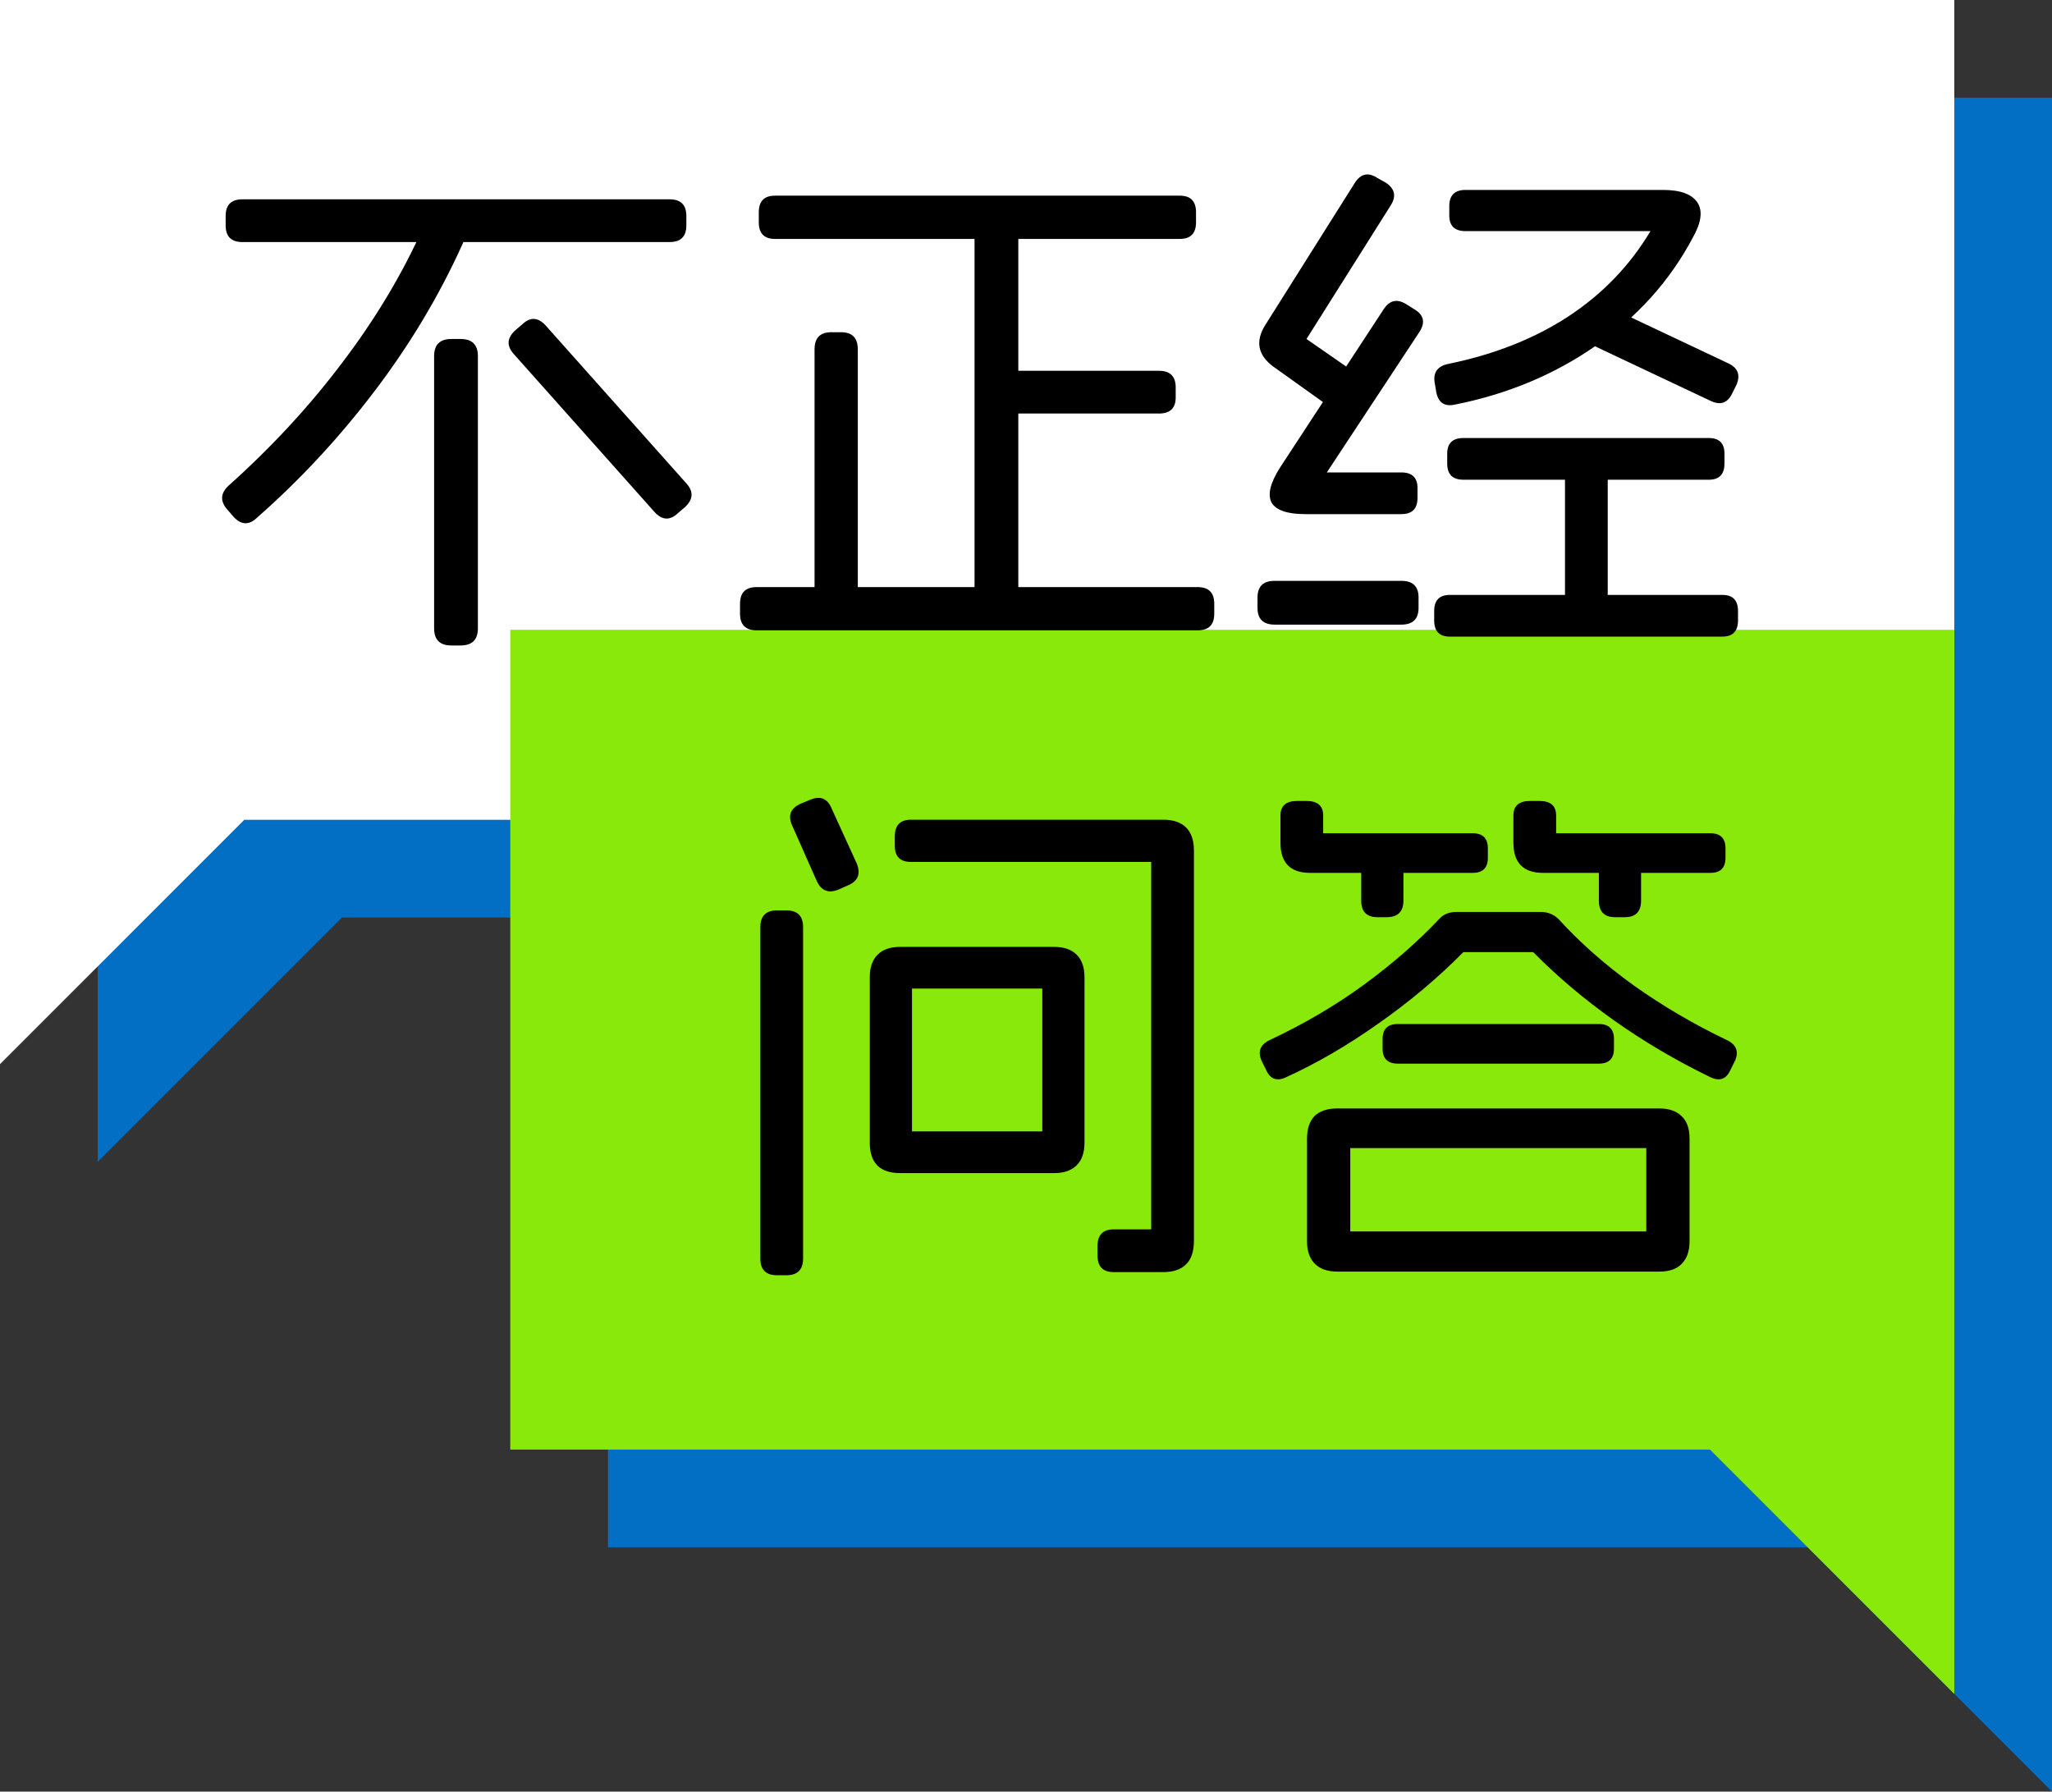 <svg width="252" height="220" viewBox="0 0 252 220" fill="none" xmlns="http://www.w3.org/2000/svg">
<rect x="0" y="0" width="252" height="220" fill="#333333" stroke="none"/>
<path fill-rule="evenodd" clip-rule="evenodd" d="M252 89.333H74.667V190L222 190L252 220V190V89.333Z" fill="#026FC5"/>
<path fill-rule="evenodd" clip-rule="evenodd" d="M252 12H12V112.667V142.667L42 112.667H252V12Z" fill="#026FC5"/>
<path fill-rule="evenodd" clip-rule="evenodd" d="M240 0H0V100.667V130.667L30 100.667H240V0Z" fill="white"/>
<path fill-rule="evenodd" clip-rule="evenodd" d="M240 77.333H62.667V178L210 178L240 208V178V77.333Z" fill="#89E90A"/>
<path d="M106.816 119.984C106.816 118.789 107.136 117.872 107.776 117.232C108.416 116.592 109.333 116.272 110.528 116.272H129.472C130.667 116.272 131.584 116.592 132.224 117.232C132.864 117.872 133.184 118.789 133.184 119.984V140.336C133.184 141.531 132.864 142.448 132.224 143.088C131.584 143.728 130.667 144.048 129.472 144.048H110.528C109.333 144.048 108.416 143.749 107.776 143.152C107.136 142.512 106.816 141.573 106.816 140.336V119.984ZM128 121.392H112V138.928H128V121.392ZM96.576 111.792C97.941 111.792 98.624 112.475 98.624 113.84V154.544C98.624 155.909 97.941 156.592 96.576 156.592H95.424C94.059 156.592 93.376 155.909 93.376 154.544V113.84C93.376 112.475 94.059 111.792 95.424 111.792H96.576ZM99.456 98.224C100.736 97.669 101.632 98.032 102.144 99.312L105.216 106.032C105.728 107.312 105.365 108.208 104.128 108.72L102.976 109.232C101.739 109.744 100.843 109.381 100.288 108.144L97.28 101.36C96.725 100.123 97.088 99.227 98.368 98.672L99.456 98.224ZM142.848 100.656C144.085 100.656 145.024 100.976 145.664 101.616C146.304 102.256 146.624 103.195 146.624 104.432V152.368C146.624 153.648 146.304 154.608 145.664 155.248C145.024 155.888 144.085 156.208 142.848 156.208H136.768C135.445 156.208 134.784 155.525 134.784 154.16V153.008C134.784 151.643 135.445 150.96 136.768 150.96H141.376V105.84H111.872C110.549 105.84 109.888 105.179 109.888 103.856V102.704C109.888 101.339 110.549 100.656 111.872 100.656H142.848Z" fill="black"/>
<path d="M160.512 139.824C160.512 138.629 160.811 137.712 161.408 137.072C162.048 136.432 162.987 136.112 164.224 136.112H203.776C204.971 136.112 205.888 136.432 206.528 137.072C207.168 137.669 207.488 138.587 207.488 139.824V152.432C207.488 153.627 207.168 154.544 206.528 155.184C205.931 155.824 205.013 156.144 203.776 156.144H164.224C163.029 156.144 162.112 155.824 161.472 155.184C160.832 154.544 160.512 153.627 160.512 152.432V139.824ZM202.176 140.976H165.824V151.216H202.176V140.976ZM196.352 125.744C197.589 125.744 198.208 126.363 198.208 127.6V128.752C198.208 129.989 197.589 130.608 196.352 130.608H171.648C170.411 130.608 169.792 129.989 169.792 128.752V127.6C169.792 126.363 170.411 125.744 171.648 125.744H196.352ZM176.832 112.752C177.344 112.24 178.005 111.984 178.816 111.984H189.248C190.059 111.984 190.763 112.261 191.36 112.816C194.048 115.76 197.141 118.491 200.64 121.008C204.181 123.525 208 125.765 212.096 127.728C213.248 128.283 213.568 129.136 213.056 130.288L212.544 131.312C212.032 132.507 211.2 132.827 210.048 132.272C205.824 130.224 201.877 127.899 198.208 125.296C194.539 122.693 191.232 119.899 188.288 116.912H179.712C176.597 120.069 173.12 122.992 169.28 125.68C165.483 128.368 161.707 130.565 157.952 132.272C156.8 132.827 155.968 132.507 155.456 131.312L154.944 130.288C154.432 129.136 154.752 128.283 155.904 127.728C160.171 125.723 164.053 123.44 167.552 120.88C171.093 118.277 174.187 115.568 176.832 112.752ZM170.304 104.752C171.669 104.752 172.352 105.413 172.352 106.736V110.576C172.352 111.941 171.669 112.624 170.304 112.624H169.152C167.829 112.624 167.168 111.941 167.168 110.576V106.736C167.168 105.413 167.829 104.752 169.152 104.752H170.304ZM160.448 98.352C161.813 98.352 162.496 98.949 162.496 100.144V102.32H180.864C182.101 102.32 182.72 102.939 182.72 104.176V105.328C182.72 106.565 182.101 107.184 180.864 107.184H160.896C158.464 107.184 157.248 105.947 157.248 103.472V100.144C157.248 98.949 157.931 98.352 159.296 98.352H160.448ZM199.552 104.752C200.875 104.752 201.536 105.413 201.536 106.736V110.576C201.536 111.941 200.875 112.624 199.552 112.624H198.336C197.013 112.624 196.352 111.941 196.352 110.576V106.736C196.352 105.413 197.013 104.752 198.336 104.752H199.552ZM189.056 98.352C190.421 98.352 191.104 98.949 191.104 100.144V102.32H210.048C211.285 102.32 211.904 102.939 211.904 104.176V105.328C211.904 106.565 211.285 107.184 210.048 107.184H189.504C187.072 107.184 185.856 105.947 185.856 103.472V100.144C185.856 98.949 186.539 98.352 187.904 98.352H189.056Z" fill="black"/>
<path d="M82.24 24.475C83.605 24.475 84.288 25.157 84.288 26.523V27.675C84.288 29.04 83.605 29.723 82.24 29.723H29.76C28.395 29.723 27.712 29.04 27.712 27.675V26.523C27.712 25.157 28.395 24.475 29.76 24.475H82.24ZM56.576 41.627C57.984 41.627 58.688 42.331 58.688 43.739V77.147C58.688 78.555 57.984 79.259 56.576 79.259H55.424C54.016 79.259 53.312 78.555 53.312 77.147V43.739C53.312 42.331 54.016 41.627 55.424 41.627H56.576ZM64.128 39.835C65.109 38.896 66.069 38.939 67.008 39.963L84.288 59.355C85.184 60.336 85.141 61.296 84.16 62.235L83.264 63.003C82.283 63.941 81.323 63.899 80.384 62.875L63.104 43.483C62.208 42.501 62.251 41.541 63.232 40.603L64.128 39.835ZM55.808 27.355C57.045 27.909 57.365 28.805 56.768 30.043C53.909 36.357 50.304 42.373 45.952 48.091C41.6 53.808 36.8 58.971 31.552 63.579C30.571 64.517 29.611 64.475 28.672 63.451L27.904 62.555C27.008 61.531 27.072 60.549 28.096 59.611C33.387 54.875 38.037 49.84 42.048 44.507C46.101 39.173 49.408 33.648 51.968 27.931C52.565 26.693 53.461 26.331 54.656 26.843L55.808 27.355Z" fill="black"/>
<path d="M144.896 24.027C146.219 24.027 146.88 24.709 146.88 26.075V27.291C146.88 28.656 146.219 29.339 144.896 29.339H95.168C93.845 29.339 93.184 28.656 93.184 27.291V26.075C93.184 24.709 93.845 24.027 95.168 24.027H144.896ZM147.072 72.091C148.437 72.091 149.12 72.773 149.12 74.139V75.355C149.12 76.72 148.437 77.403 147.072 77.403H92.928C91.563 77.403 90.88 76.72 90.88 75.355V74.139C90.88 72.773 91.563 72.091 92.928 72.091H147.072ZM122.944 26.651C124.352 26.651 125.056 27.355 125.056 28.763V72.795C125.056 74.16 124.352 74.843 122.944 74.843H121.792C120.384 74.843 119.68 74.16 119.68 72.795V28.763C119.68 27.355 120.384 26.651 121.792 26.651H122.944ZM103.296 40.795C104.661 40.795 105.344 41.499 105.344 42.907V72.795C105.344 74.16 104.661 74.843 103.296 74.843H102.08C100.715 74.843 100.032 74.16 100.032 72.795V42.907C100.032 41.499 100.715 40.795 102.08 40.795H103.296ZM142.336 45.531C143.701 45.531 144.384 46.213 144.384 47.579V48.795C144.384 50.117 143.701 50.779 142.336 50.779H124.736C123.371 50.779 122.688 50.117 122.688 48.795V47.579C122.688 46.213 123.371 45.531 124.736 45.531H142.336Z" fill="black"/>
<path d="M170.176 22.427C171.285 23.152 171.499 24.069 170.816 25.179L160.448 41.627L166.08 45.531C167.147 46.341 167.296 47.28 166.528 48.347L165.824 49.307C165.013 50.373 164.075 50.523 163.008 49.755L156.288 44.955C154.453 43.547 154.155 41.861 155.392 39.899L166.4 22.427C167.125 21.317 168.043 21.125 169.152 21.851L170.176 22.427ZM173.696 37.979C174.848 38.661 175.061 39.579 174.336 40.731L162.944 58.011H172.096C173.419 58.011 174.08 58.651 174.08 59.931V61.147C174.08 62.469 173.419 63.131 172.096 63.131H160.32C158.101 63.131 156.715 62.661 156.16 61.723C155.648 60.741 155.989 59.312 157.184 57.435L169.92 37.979C170.645 36.869 171.563 36.656 172.672 37.339L173.696 37.979ZM172.096 71.323C173.504 71.323 174.208 72.005 174.208 73.371V74.651C174.208 76.016 173.504 76.699 172.096 76.699H156.544C155.136 76.699 154.432 76.016 154.432 74.651V73.371C154.432 72.005 155.136 71.323 156.544 71.323H172.096ZM204.224 23.323C206.357 23.323 207.765 23.835 208.448 24.859C209.131 25.883 208.939 27.333 207.872 29.211C205.056 34.501 201.088 38.917 195.968 42.459C190.891 46 185.109 48.411 178.624 49.691C177.387 49.947 176.64 49.435 176.384 48.155L176.192 47.003C175.979 45.765 176.512 44.997 177.792 44.699C183.467 43.547 188.395 41.605 192.576 38.875C196.8 36.101 200.171 32.603 202.688 28.379H179.968C178.645 28.379 177.984 27.739 177.984 26.459V25.307C177.984 23.984 178.645 23.323 179.968 23.323H204.224ZM211.52 73.051C212.8 73.051 213.44 73.712 213.44 75.035V76.187C213.44 77.509 212.8 78.171 211.52 78.171H178.048C176.768 78.171 176.128 77.509 176.128 76.187V75.035C176.128 73.712 176.768 73.051 178.048 73.051H211.52ZM209.856 53.787C211.136 53.787 211.776 54.427 211.776 55.707V56.923C211.776 58.245 211.136 58.907 209.856 58.907H179.712C178.389 58.907 177.728 58.245 177.728 56.923V55.707C177.728 54.427 178.389 53.787 179.712 53.787H209.856ZM212.288 44.635C213.44 45.189 213.76 46.064 213.248 47.259L212.736 48.283C212.181 49.477 211.307 49.797 210.112 49.243L196.288 42.715C195.093 42.203 194.773 41.349 195.328 40.155L195.84 39.067C196.395 37.915 197.269 37.595 198.464 38.107L212.288 44.635ZM195.456 56.411C196.779 56.411 197.44 57.093 197.44 58.459V73.499C197.44 74.864 196.779 75.547 195.456 75.547H194.24C192.875 75.547 192.192 74.864 192.192 73.499V58.459C192.192 57.093 192.875 56.411 194.24 56.411H195.456Z" fill="black"/>
</svg>
